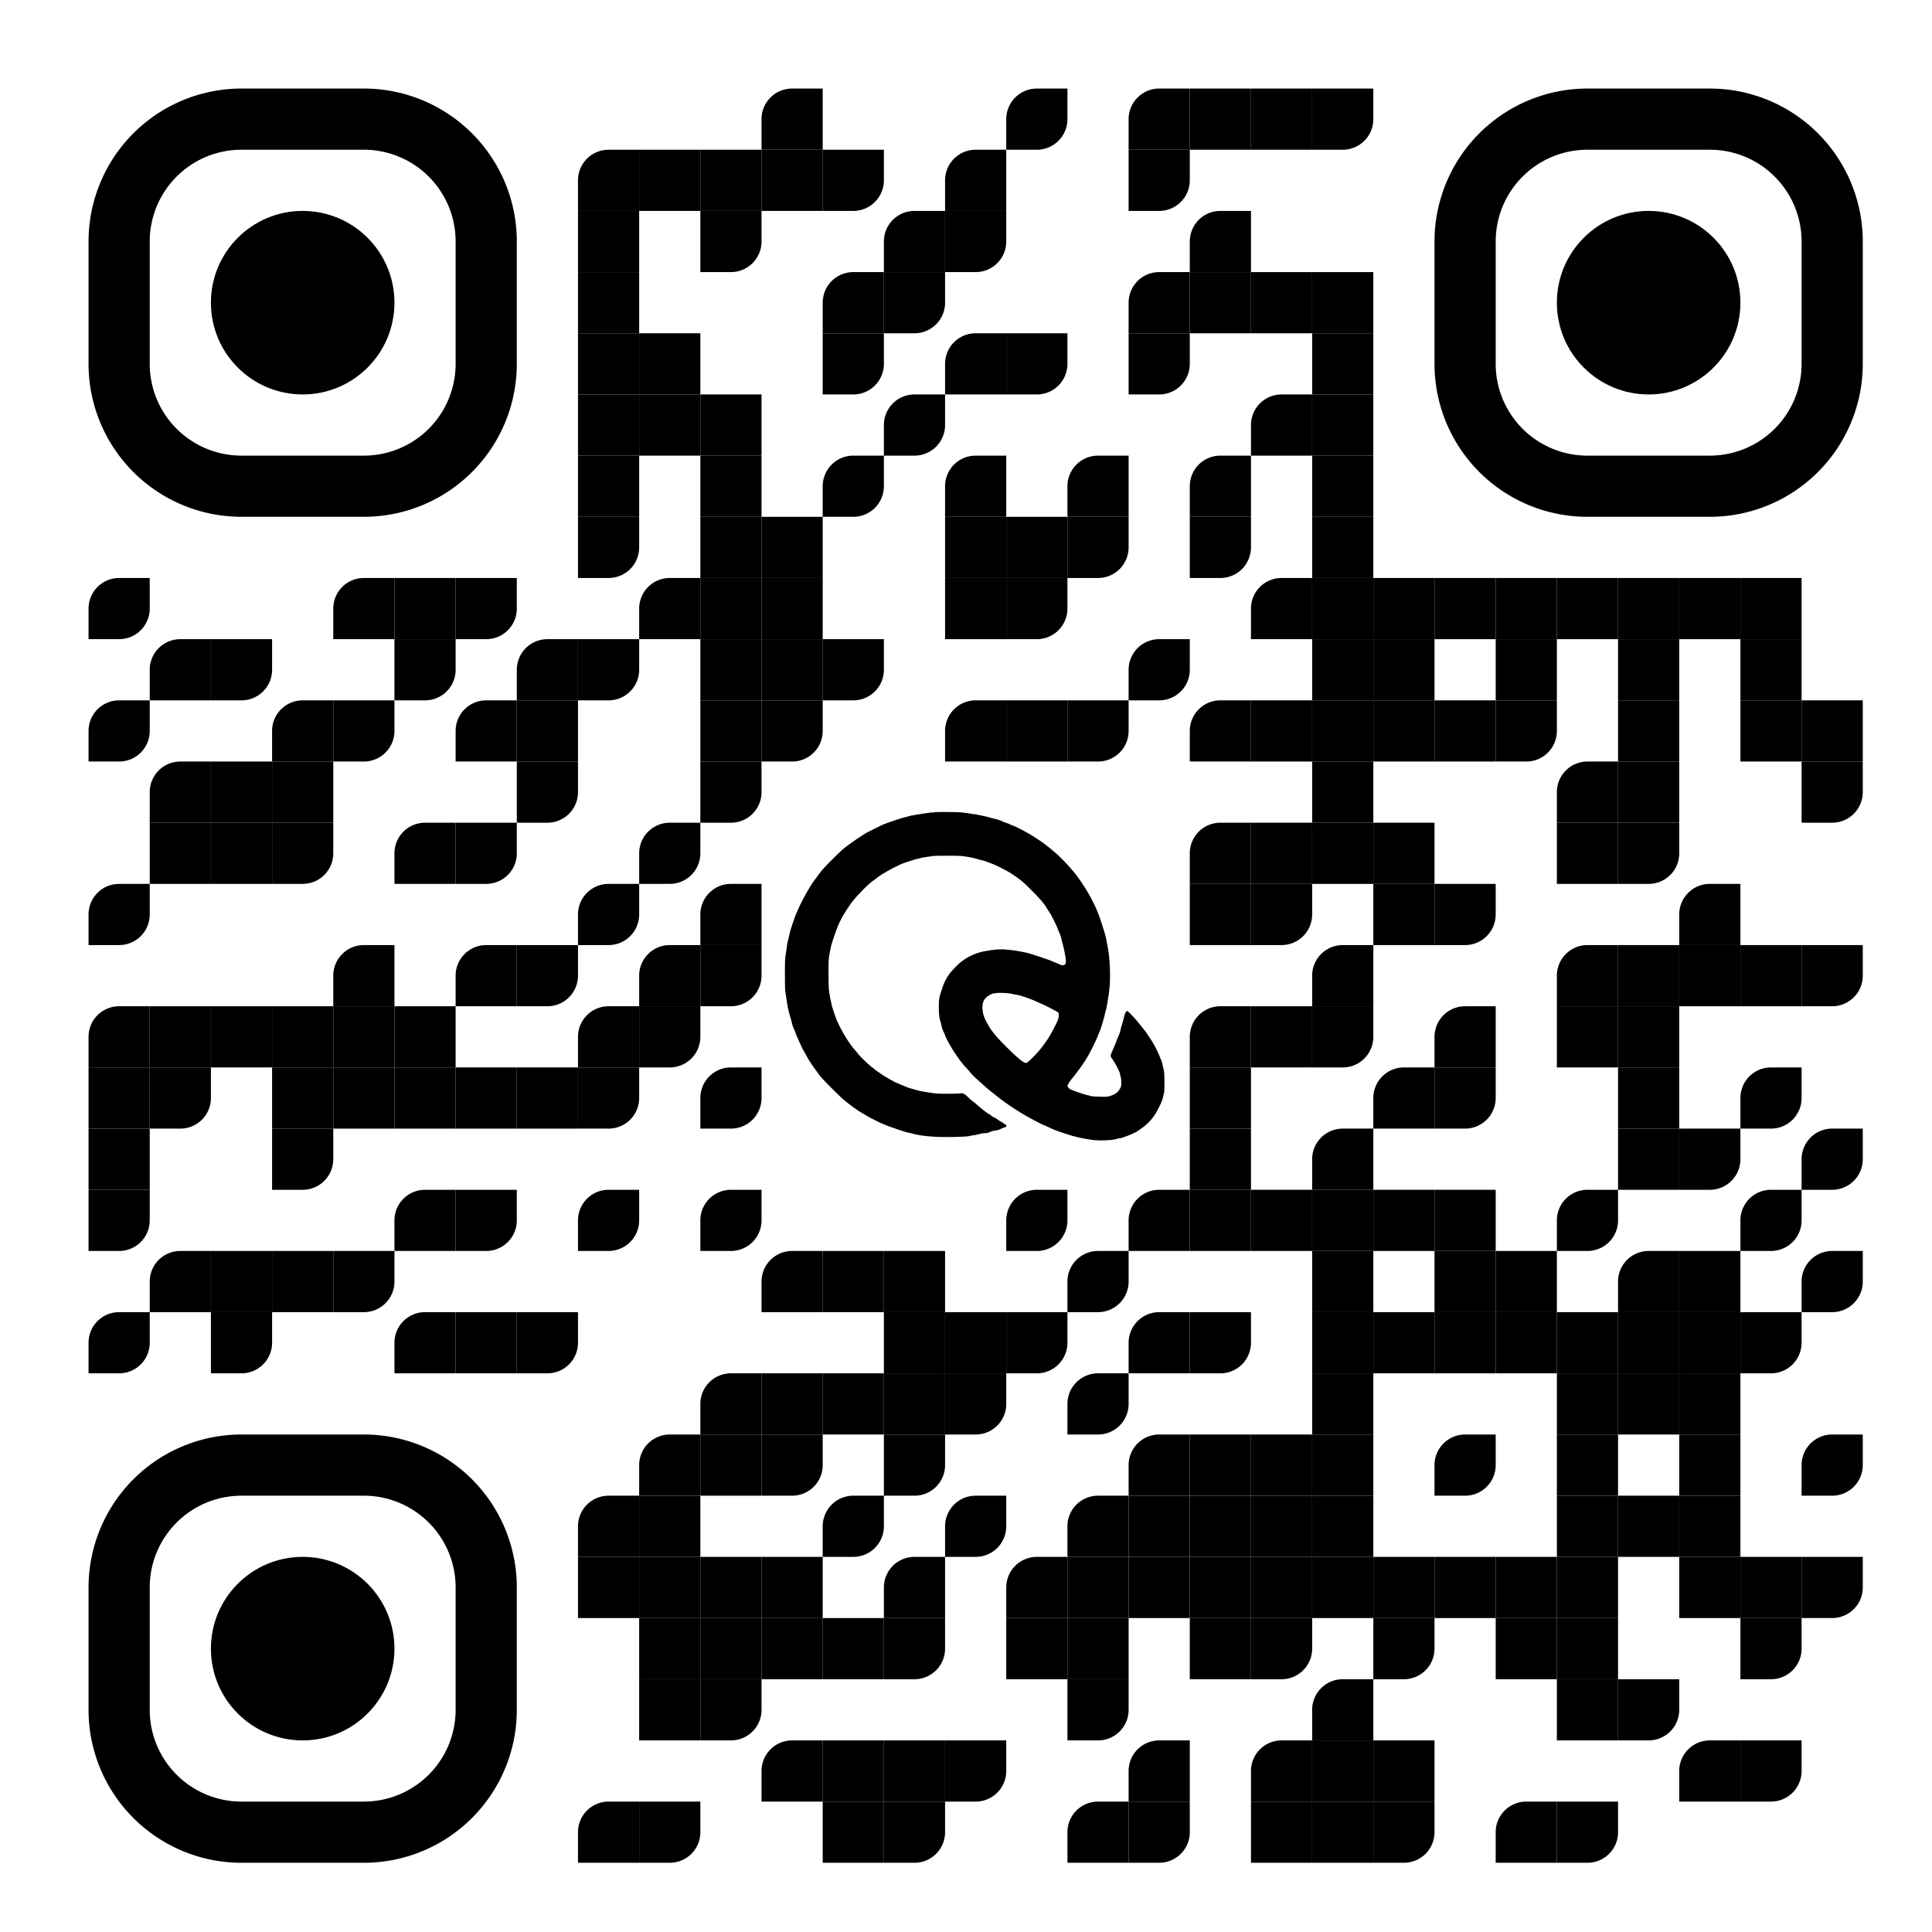 <svg id="svgQrWrapper" viewBox="0 0 300 300" xmlns="http://www.w3.org/2000/svg" xmlns:xlink="http://www.w3.org/1999/xlink" style="width: 100%; height: 100%; background-color: rgb(255, 255, 255);"><svg><g transform="translate(9, 9)scale(0.95)" fill="none"><svg width="300" height="300"><style>.background-color{ fill: #fff; }.dot-color{ fill: #000000; }.corners-square-color-0-0{ fill: #000000; }.corners-dot-color-0-0{ fill: #000000; }.corners-square-color-1-0{ fill: #000000; }.corners-dot-color-1-0{ fill: #000000; }.corners-square-color-0-1{ fill: #000000; }.corners-dot-color-0-1{ fill: #000000; }</style><defs/><g class="dot-color"><path d="M 5 85v 5a 5 5, 0, 0, 0, 5 5h 5v -5a 5 5, 0, 0, 0, -5 -5" transform="rotate(90,10,90)"/><path d="M 5 105v 5a 5 5, 0, 0, 0, 5 5h 5v -5a 5 5, 0, 0, 0, -5 -5" transform="rotate(90,10,110)"/><path d="M 5 135v 5a 5 5, 0, 0, 0, 5 5h 5v -5a 5 5, 0, 0, 0, -5 -5" transform="rotate(90,10,140)"/><path d="M 5 155v 10h 10v -5a 5 5, 0, 0, 0, -5 -5" transform="rotate(-90,10,160)"/><rect x="5" y="165" width="10" height="10" transform="rotate(0,10,170)"/><rect x="5" y="175" width="10" height="10" transform="rotate(0,10,180)"/><path d="M 5 185v 10h 10v -5a 5 5, 0, 0, 0, -5 -5" transform="rotate(90,10,190)"/><path d="M 5 205v 5a 5 5, 0, 0, 0, 5 5h 5v -5a 5 5, 0, 0, 0, -5 -5" transform="rotate(90,10,210)"/><path d="M 15 95v 10h 10v -5a 5 5, 0, 0, 0, -5 -5" transform="rotate(-90,20,100)"/><path d="M 15 115v 10h 10v -5a 5 5, 0, 0, 0, -5 -5" transform="rotate(-90,20,120)"/><rect x="15" y="125" width="10" height="10" transform="rotate(0,20,130)"/><rect x="15" y="155" width="10" height="10" transform="rotate(0,20,160)"/><path d="M 15 165v 10h 10v -5a 5 5, 0, 0, 0, -5 -5" transform="rotate(90,20,170)"/><path d="M 15 195v 10h 10v -5a 5 5, 0, 0, 0, -5 -5" transform="rotate(-90,20,200)"/><path d="M 25 95v 10h 10v -5a 5 5, 0, 0, 0, -5 -5" transform="rotate(90,30,100)"/><rect x="25" y="115" width="10" height="10" transform="rotate(0,30,120)"/><rect x="25" y="125" width="10" height="10" transform="rotate(0,30,130)"/><rect x="25" y="155" width="10" height="10" transform="rotate(0,30,160)"/><rect x="25" y="195" width="10" height="10" transform="rotate(0,30,200)"/><path d="M 25 205v 10h 10v -5a 5 5, 0, 0, 0, -5 -5" transform="rotate(90,30,210)"/><path d="M 35 105v 10h 10v -5a 5 5, 0, 0, 0, -5 -5" transform="rotate(-90,40,110)"/><rect x="35" y="115" width="10" height="10" transform="rotate(0,40,120)"/><path d="M 35 125v 10h 10v -5a 5 5, 0, 0, 0, -5 -5" transform="rotate(90,40,130)"/><rect x="35" y="155" width="10" height="10" transform="rotate(0,40,160)"/><rect x="35" y="165" width="10" height="10" transform="rotate(0,40,170)"/><path d="M 35 175v 10h 10v -5a 5 5, 0, 0, 0, -5 -5" transform="rotate(90,40,180)"/><rect x="35" y="195" width="10" height="10" transform="rotate(0,40,200)"/><path d="M 45 85v 10h 10v -5a 5 5, 0, 0, 0, -5 -5" transform="rotate(-90,50,90)"/><path d="M 45 105v 10h 10v -5a 5 5, 0, 0, 0, -5 -5" transform="rotate(90,50,110)"/><path d="M 45 145v 10h 10v -5a 5 5, 0, 0, 0, -5 -5" transform="rotate(-90,50,150)"/><rect x="45" y="155" width="10" height="10" transform="rotate(0,50,160)"/><rect x="45" y="165" width="10" height="10" transform="rotate(0,50,170)"/><path d="M 45 195v 10h 10v -5a 5 5, 0, 0, 0, -5 -5" transform="rotate(90,50,200)"/><rect x="55" y="85" width="10" height="10" transform="rotate(0,60,90)"/><path d="M 55 95v 10h 10v -5a 5 5, 0, 0, 0, -5 -5" transform="rotate(90,60,100)"/><path d="M 55 125v 10h 10v -5a 5 5, 0, 0, 0, -5 -5" transform="rotate(-90,60,130)"/><rect x="55" y="155" width="10" height="10" transform="rotate(0,60,160)"/><rect x="55" y="165" width="10" height="10" transform="rotate(0,60,170)"/><path d="M 55 185v 10h 10v -5a 5 5, 0, 0, 0, -5 -5" transform="rotate(-90,60,190)"/><path d="M 55 205v 10h 10v -5a 5 5, 0, 0, 0, -5 -5" transform="rotate(-90,60,210)"/><path d="M 65 85v 10h 10v -5a 5 5, 0, 0, 0, -5 -5" transform="rotate(90,70,90)"/><path d="M 65 105v 10h 10v -5a 5 5, 0, 0, 0, -5 -5" transform="rotate(-90,70,110)"/><path d="M 65 125v 10h 10v -5a 5 5, 0, 0, 0, -5 -5" transform="rotate(90,70,130)"/><path d="M 65 145v 10h 10v -5a 5 5, 0, 0, 0, -5 -5" transform="rotate(-90,70,150)"/><rect x="65" y="165" width="10" height="10" transform="rotate(0,70,170)"/><path d="M 65 185v 10h 10v -5a 5 5, 0, 0, 0, -5 -5" transform="rotate(90,70,190)"/><rect x="65" y="205" width="10" height="10" transform="rotate(0,70,210)"/><path d="M 75 95v 10h 10v -5a 5 5, 0, 0, 0, -5 -5" transform="rotate(-90,80,100)"/><rect x="75" y="105" width="10" height="10" transform="rotate(0,80,110)"/><path d="M 75 115v 10h 10v -5a 5 5, 0, 0, 0, -5 -5" transform="rotate(90,80,120)"/><path d="M 75 145v 10h 10v -5a 5 5, 0, 0, 0, -5 -5" transform="rotate(90,80,150)"/><rect x="75" y="165" width="10" height="10" transform="rotate(0,80,170)"/><path d="M 75 205v 10h 10v -5a 5 5, 0, 0, 0, -5 -5" transform="rotate(90,80,210)"/><path d="M 85 15v 10h 10v -5a 5 5, 0, 0, 0, -5 -5" transform="rotate(-90,90,20)"/><rect x="85" y="25" width="10" height="10" transform="rotate(0,90,30)"/><rect x="85" y="35" width="10" height="10" transform="rotate(0,90,40)"/><rect x="85" y="45" width="10" height="10" transform="rotate(0,90,50)"/><rect x="85" y="55" width="10" height="10" transform="rotate(0,90,60)"/><rect x="85" y="65" width="10" height="10" transform="rotate(0,90,70)"/><path d="M 85 75v 10h 10v -5a 5 5, 0, 0, 0, -5 -5" transform="rotate(90,90,80)"/><path d="M 85 95v 10h 10v -5a 5 5, 0, 0, 0, -5 -5" transform="rotate(90,90,100)"/><path d="M 85 135v 5a 5 5, 0, 0, 0, 5 5h 5v -5a 5 5, 0, 0, 0, -5 -5" transform="rotate(90,90,140)"/><path d="M 85 155v 10h 10v -5a 5 5, 0, 0, 0, -5 -5" transform="rotate(-90,90,160)"/><path d="M 85 165v 10h 10v -5a 5 5, 0, 0, 0, -5 -5" transform="rotate(90,90,170)"/><path d="M 85 185v 5a 5 5, 0, 0, 0, 5 5h 5v -5a 5 5, 0, 0, 0, -5 -5" transform="rotate(90,90,190)"/><path d="M 85 235v 10h 10v -5a 5 5, 0, 0, 0, -5 -5" transform="rotate(-90,90,240)"/><rect x="85" y="245" width="10" height="10" transform="rotate(0,90,250)"/><path d="M 85 285v 10h 10v -5a 5 5, 0, 0, 0, -5 -5" transform="rotate(-90,90,290)"/><rect x="95" y="15" width="10" height="10" transform="rotate(0,100,20)"/><rect x="95" y="45" width="10" height="10" transform="rotate(0,100,50)"/><rect x="95" y="55" width="10" height="10" transform="rotate(0,100,60)"/><path d="M 95 85v 10h 10v -5a 5 5, 0, 0, 0, -5 -5" transform="rotate(-90,100,90)"/><path d="M 95 125v 5a 5 5, 0, 0, 0, 5 5h 5v -5a 5 5, 0, 0, 0, -5 -5" transform="rotate(90,100,130)"/><path d="M 95 145v 10h 10v -5a 5 5, 0, 0, 0, -5 -5" transform="rotate(-90,100,150)"/><path d="M 95 155v 10h 10v -5a 5 5, 0, 0, 0, -5 -5" transform="rotate(90,100,160)"/><path d="M 95 225v 10h 10v -5a 5 5, 0, 0, 0, -5 -5" transform="rotate(-90,100,230)"/><rect x="95" y="235" width="10" height="10" transform="rotate(0,100,240)"/><rect x="95" y="245" width="10" height="10" transform="rotate(0,100,250)"/><rect x="95" y="255" width="10" height="10" transform="rotate(0,100,260)"/><rect x="95" y="265" width="10" height="10" transform="rotate(0,100,270)"/><path d="M 95 285v 10h 10v -5a 5 5, 0, 0, 0, -5 -5" transform="rotate(90,100,290)"/><rect x="105" y="15" width="10" height="10" transform="rotate(0,110,20)"/><path d="M 105 25v 10h 10v -5a 5 5, 0, 0, 0, -5 -5" transform="rotate(90,110,30)"/><rect x="105" y="55" width="10" height="10" transform="rotate(0,110,60)"/><rect x="105" y="65" width="10" height="10" transform="rotate(0,110,70)"/><rect x="105" y="75" width="10" height="10" transform="rotate(0,110,80)"/><rect x="105" y="85" width="10" height="10" transform="rotate(0,110,90)"/><rect x="105" y="95" width="10" height="10" transform="rotate(0,110,100)"/><rect x="105" y="105" width="10" height="10" transform="rotate(0,110,110)"/><path d="M 105 115v 10h 10v -5a 5 5, 0, 0, 0, -5 -5" transform="rotate(90,110,120)"/><path d="M 105 135v 10h 10v -5a 5 5, 0, 0, 0, -5 -5" transform="rotate(-90,110,140)"/><path d="M 105 145v 10h 10v -5a 5 5, 0, 0, 0, -5 -5" transform="rotate(90,110,150)"/><path d="M 105 165v 5a 5 5, 0, 0, 0, 5 5h 5v -5a 5 5, 0, 0, 0, -5 -5" transform="rotate(90,110,170)"/><path d="M 105 185v 5a 5 5, 0, 0, 0, 5 5h 5v -5a 5 5, 0, 0, 0, -5 -5" transform="rotate(90,110,190)"/><path d="M 105 215v 10h 10v -5a 5 5, 0, 0, 0, -5 -5" transform="rotate(-90,110,220)"/><rect x="105" y="225" width="10" height="10" transform="rotate(0,110,230)"/><rect x="105" y="245" width="10" height="10" transform="rotate(0,110,250)"/><rect x="105" y="255" width="10" height="10" transform="rotate(0,110,260)"/><path d="M 105 265v 10h 10v -5a 5 5, 0, 0, 0, -5 -5" transform="rotate(90,110,270)"/><path d="M 115 5v 10h 10v -5a 5 5, 0, 0, 0, -5 -5" transform="rotate(-90,120,10)"/><rect x="115" y="15" width="10" height="10" transform="rotate(0,120,20)"/><rect x="115" y="75" width="10" height="10" transform="rotate(0,120,80)"/><rect x="115" y="85" width="10" height="10" transform="rotate(0,120,90)"/><rect x="115" y="95" width="10" height="10" transform="rotate(0,120,100)"/><path d="M 115 105v 10h 10v -5a 5 5, 0, 0, 0, -5 -5" transform="rotate(90,120,110)"/><path d="M 115 195v 10h 10v -5a 5 5, 0, 0, 0, -5 -5" transform="rotate(-90,120,200)"/><rect x="115" y="215" width="10" height="10" transform="rotate(0,120,220)"/><path d="M 115 225v 10h 10v -5a 5 5, 0, 0, 0, -5 -5" transform="rotate(90,120,230)"/><rect x="115" y="245" width="10" height="10" transform="rotate(0,120,250)"/><rect x="115" y="255" width="10" height="10" transform="rotate(0,120,260)"/><path d="M 115 275v 10h 10v -5a 5 5, 0, 0, 0, -5 -5" transform="rotate(-90,120,280)"/><path d="M 125 15v 10h 10v -5a 5 5, 0, 0, 0, -5 -5" transform="rotate(90,130,20)"/><path d="M 125 35v 10h 10v -5a 5 5, 0, 0, 0, -5 -5" transform="rotate(-90,130,40)"/><path d="M 125 45v 10h 10v -5a 5 5, 0, 0, 0, -5 -5" transform="rotate(90,130,50)"/><path d="M 125 65v 5a 5 5, 0, 0, 0, 5 5h 5v -5a 5 5, 0, 0, 0, -5 -5" transform="rotate(90,130,70)"/><path d="M 125 95v 10h 10v -5a 5 5, 0, 0, 0, -5 -5" transform="rotate(90,130,100)"/><rect x="125" y="195" width="10" height="10" transform="rotate(0,130,200)"/><rect x="125" y="215" width="10" height="10" transform="rotate(0,130,220)"/><path d="M 125 235v 5a 5 5, 0, 0, 0, 5 5h 5v -5a 5 5, 0, 0, 0, -5 -5" transform="rotate(90,130,240)"/><rect x="125" y="255" width="10" height="10" transform="rotate(0,130,260)"/><rect x="125" y="275" width="10" height="10" transform="rotate(0,130,280)"/><rect x="125" y="285" width="10" height="10" transform="rotate(0,130,290)"/><path d="M 135 25v 10h 10v -5a 5 5, 0, 0, 0, -5 -5" transform="rotate(-90,140,30)"/><path d="M 135 35v 10h 10v -5a 5 5, 0, 0, 0, -5 -5" transform="rotate(90,140,40)"/><path d="M 135 55v 5a 5 5, 0, 0, 0, 5 5h 5v -5a 5 5, 0, 0, 0, -5 -5" transform="rotate(90,140,60)"/><rect x="135" y="195" width="10" height="10" transform="rotate(0,140,200)"/><rect x="135" y="205" width="10" height="10" transform="rotate(0,140,210)"/><rect x="135" y="215" width="10" height="10" transform="rotate(0,140,220)"/><path d="M 135 225v 10h 10v -5a 5 5, 0, 0, 0, -5 -5" transform="rotate(90,140,230)"/><path d="M 135 245v 10h 10v -5a 5 5, 0, 0, 0, -5 -5" transform="rotate(-90,140,250)"/><path d="M 135 255v 10h 10v -5a 5 5, 0, 0, 0, -5 -5" transform="rotate(90,140,260)"/><rect x="135" y="275" width="10" height="10" transform="rotate(0,140,280)"/><path d="M 135 285v 10h 10v -5a 5 5, 0, 0, 0, -5 -5" transform="rotate(90,140,290)"/><path d="M 145 15v 10h 10v -5a 5 5, 0, 0, 0, -5 -5" transform="rotate(-90,150,20)"/><path d="M 145 25v 10h 10v -5a 5 5, 0, 0, 0, -5 -5" transform="rotate(90,150,30)"/><path d="M 145 45v 10h 10v -5a 5 5, 0, 0, 0, -5 -5" transform="rotate(-90,150,50)"/><path d="M 145 65v 10h 10v -5a 5 5, 0, 0, 0, -5 -5" transform="rotate(-90,150,70)"/><rect x="145" y="75" width="10" height="10" transform="rotate(0,150,80)"/><rect x="145" y="85" width="10" height="10" transform="rotate(0,150,90)"/><path d="M 145 105v 10h 10v -5a 5 5, 0, 0, 0, -5 -5" transform="rotate(-90,150,110)"/><rect x="145" y="205" width="10" height="10" transform="rotate(0,150,210)"/><path d="M 145 215v 10h 10v -5a 5 5, 0, 0, 0, -5 -5" transform="rotate(90,150,220)"/><path d="M 145 235v 5a 5 5, 0, 0, 0, 5 5h 5v -5a 5 5, 0, 0, 0, -5 -5" transform="rotate(90,150,240)"/><path d="M 145 275v 10h 10v -5a 5 5, 0, 0, 0, -5 -5" transform="rotate(90,150,280)"/><path d="M 155 5v 5a 5 5, 0, 0, 0, 5 5h 5v -5a 5 5, 0, 0, 0, -5 -5" transform="rotate(90,160,10)"/><path d="M 155 45v 10h 10v -5a 5 5, 0, 0, 0, -5 -5" transform="rotate(90,160,50)"/><rect x="155" y="75" width="10" height="10" transform="rotate(0,160,80)"/><path d="M 155 85v 10h 10v -5a 5 5, 0, 0, 0, -5 -5" transform="rotate(90,160,90)"/><rect x="155" y="105" width="10" height="10" transform="rotate(0,160,110)"/><path d="M 155 185v 5a 5 5, 0, 0, 0, 5 5h 5v -5a 5 5, 0, 0, 0, -5 -5" transform="rotate(90,160,190)"/><path d="M 155 205v 10h 10v -5a 5 5, 0, 0, 0, -5 -5" transform="rotate(90,160,210)"/><path d="M 155 245v 10h 10v -5a 5 5, 0, 0, 0, -5 -5" transform="rotate(-90,160,250)"/><rect x="155" y="255" width="10" height="10" transform="rotate(0,160,260)"/><path d="M 165 65v 10h 10v -5a 5 5, 0, 0, 0, -5 -5" transform="rotate(-90,170,70)"/><path d="M 165 75v 10h 10v -5a 5 5, 0, 0, 0, -5 -5" transform="rotate(90,170,80)"/><path d="M 165 105v 10h 10v -5a 5 5, 0, 0, 0, -5 -5" transform="rotate(90,170,110)"/><path d="M 165 195v 5a 5 5, 0, 0, 0, 5 5h 5v -5a 5 5, 0, 0, 0, -5 -5" transform="rotate(90,170,200)"/><path d="M 165 215v 5a 5 5, 0, 0, 0, 5 5h 5v -5a 5 5, 0, 0, 0, -5 -5" transform="rotate(90,170,220)"/><path d="M 165 235v 10h 10v -5a 5 5, 0, 0, 0, -5 -5" transform="rotate(-90,170,240)"/><rect x="165" y="245" width="10" height="10" transform="rotate(0,170,250)"/><rect x="165" y="255" width="10" height="10" transform="rotate(0,170,260)"/><path d="M 165 265v 10h 10v -5a 5 5, 0, 0, 0, -5 -5" transform="rotate(90,170,270)"/><path d="M 165 285v 10h 10v -5a 5 5, 0, 0, 0, -5 -5" transform="rotate(-90,170,290)"/><path d="M 175 5v 10h 10v -5a 5 5, 0, 0, 0, -5 -5" transform="rotate(-90,180,10)"/><path d="M 175 15v 10h 10v -5a 5 5, 0, 0, 0, -5 -5" transform="rotate(90,180,20)"/><path d="M 175 35v 10h 10v -5a 5 5, 0, 0, 0, -5 -5" transform="rotate(-90,180,40)"/><path d="M 175 45v 10h 10v -5a 5 5, 0, 0, 0, -5 -5" transform="rotate(90,180,50)"/><path d="M 175 95v 5a 5 5, 0, 0, 0, 5 5h 5v -5a 5 5, 0, 0, 0, -5 -5" transform="rotate(90,180,100)"/><path d="M 175 185v 10h 10v -5a 5 5, 0, 0, 0, -5 -5" transform="rotate(-90,180,190)"/><path d="M 175 205v 10h 10v -5a 5 5, 0, 0, 0, -5 -5" transform="rotate(-90,180,210)"/><path d="M 175 225v 10h 10v -5a 5 5, 0, 0, 0, -5 -5" transform="rotate(-90,180,230)"/><rect x="175" y="235" width="10" height="10" transform="rotate(0,180,240)"/><rect x="175" y="245" width="10" height="10" transform="rotate(0,180,250)"/><path d="M 175 275v 10h 10v -5a 5 5, 0, 0, 0, -5 -5" transform="rotate(-90,180,280)"/><path d="M 175 285v 10h 10v -5a 5 5, 0, 0, 0, -5 -5" transform="rotate(90,180,290)"/><rect x="185" y="5" width="10" height="10" transform="rotate(0,190,10)"/><path d="M 185 25v 10h 10v -5a 5 5, 0, 0, 0, -5 -5" transform="rotate(-90,190,30)"/><rect x="185" y="35" width="10" height="10" transform="rotate(0,190,40)"/><path d="M 185 65v 10h 10v -5a 5 5, 0, 0, 0, -5 -5" transform="rotate(-90,190,70)"/><path d="M 185 75v 10h 10v -5a 5 5, 0, 0, 0, -5 -5" transform="rotate(90,190,80)"/><path d="M 185 105v 10h 10v -5a 5 5, 0, 0, 0, -5 -5" transform="rotate(-90,190,110)"/><path d="M 185 125v 10h 10v -5a 5 5, 0, 0, 0, -5 -5" transform="rotate(-90,190,130)"/><rect x="185" y="135" width="10" height="10" transform="rotate(0,190,140)"/><path d="M 185 155v 10h 10v -5a 5 5, 0, 0, 0, -5 -5" transform="rotate(-90,190,160)"/><rect x="185" y="165" width="10" height="10" transform="rotate(0,190,170)"/><rect x="185" y="175" width="10" height="10" transform="rotate(0,190,180)"/><rect x="185" y="185" width="10" height="10" transform="rotate(0,190,190)"/><path d="M 185 205v 10h 10v -5a 5 5, 0, 0, 0, -5 -5" transform="rotate(90,190,210)"/><rect x="185" y="225" width="10" height="10" transform="rotate(0,190,230)"/><rect x="185" y="235" width="10" height="10" transform="rotate(0,190,240)"/><rect x="185" y="245" width="10" height="10" transform="rotate(0,190,250)"/><rect x="185" y="255" width="10" height="10" transform="rotate(0,190,260)"/><rect x="195" y="5" width="10" height="10" transform="rotate(0,200,10)"/><rect x="195" y="35" width="10" height="10" transform="rotate(0,200,40)"/><path d="M 195 55v 10h 10v -5a 5 5, 0, 0, 0, -5 -5" transform="rotate(-90,200,60)"/><path d="M 195 85v 10h 10v -5a 5 5, 0, 0, 0, -5 -5" transform="rotate(-90,200,90)"/><rect x="195" y="105" width="10" height="10" transform="rotate(0,200,110)"/><rect x="195" y="125" width="10" height="10" transform="rotate(0,200,130)"/><path d="M 195 135v 10h 10v -5a 5 5, 0, 0, 0, -5 -5" transform="rotate(90,200,140)"/><rect x="195" y="155" width="10" height="10" transform="rotate(0,200,160)"/><rect x="195" y="185" width="10" height="10" transform="rotate(0,200,190)"/><rect x="195" y="225" width="10" height="10" transform="rotate(0,200,230)"/><rect x="195" y="235" width="10" height="10" transform="rotate(0,200,240)"/><rect x="195" y="245" width="10" height="10" transform="rotate(0,200,250)"/><path d="M 195 255v 10h 10v -5a 5 5, 0, 0, 0, -5 -5" transform="rotate(90,200,260)"/><path d="M 195 275v 10h 10v -5a 5 5, 0, 0, 0, -5 -5" transform="rotate(-90,200,280)"/><rect x="195" y="285" width="10" height="10" transform="rotate(0,200,290)"/><path d="M 205 5v 10h 10v -5a 5 5, 0, 0, 0, -5 -5" transform="rotate(90,210,10)"/><rect x="205" y="35" width="10" height="10" transform="rotate(0,210,40)"/><rect x="205" y="45" width="10" height="10" transform="rotate(0,210,50)"/><rect x="205" y="55" width="10" height="10" transform="rotate(0,210,60)"/><rect x="205" y="65" width="10" height="10" transform="rotate(0,210,70)"/><rect x="205" y="75" width="10" height="10" transform="rotate(0,210,80)"/><rect x="205" y="85" width="10" height="10" transform="rotate(0,210,90)"/><rect x="205" y="95" width="10" height="10" transform="rotate(0,210,100)"/><rect x="205" y="105" width="10" height="10" transform="rotate(0,210,110)"/><rect x="205" y="115" width="10" height="10" transform="rotate(0,210,120)"/><rect x="205" y="125" width="10" height="10" transform="rotate(0,210,130)"/><path d="M 205 145v 10h 10v -5a 5 5, 0, 0, 0, -5 -5" transform="rotate(-90,210,150)"/><path d="M 205 155v 10h 10v -5a 5 5, 0, 0, 0, -5 -5" transform="rotate(90,210,160)"/><path d="M 205 175v 10h 10v -5a 5 5, 0, 0, 0, -5 -5" transform="rotate(-90,210,180)"/><rect x="205" y="185" width="10" height="10" transform="rotate(0,210,190)"/><rect x="205" y="195" width="10" height="10" transform="rotate(0,210,200)"/><rect x="205" y="205" width="10" height="10" transform="rotate(0,210,210)"/><rect x="205" y="215" width="10" height="10" transform="rotate(0,210,220)"/><rect x="205" y="225" width="10" height="10" transform="rotate(0,210,230)"/><rect x="205" y="235" width="10" height="10" transform="rotate(0,210,240)"/><rect x="205" y="245" width="10" height="10" transform="rotate(0,210,250)"/><path d="M 205 265v 10h 10v -5a 5 5, 0, 0, 0, -5 -5" transform="rotate(-90,210,270)"/><rect x="205" y="275" width="10" height="10" transform="rotate(0,210,280)"/><rect x="205" y="285" width="10" height="10" transform="rotate(0,210,290)"/><rect x="215" y="85" width="10" height="10" transform="rotate(0,220,90)"/><rect x="215" y="95" width="10" height="10" transform="rotate(0,220,100)"/><rect x="215" y="105" width="10" height="10" transform="rotate(0,220,110)"/><rect x="215" y="125" width="10" height="10" transform="rotate(0,220,130)"/><rect x="215" y="135" width="10" height="10" transform="rotate(0,220,140)"/><path d="M 215 165v 10h 10v -5a 5 5, 0, 0, 0, -5 -5" transform="rotate(-90,220,170)"/><rect x="215" y="185" width="10" height="10" transform="rotate(0,220,190)"/><rect x="215" y="205" width="10" height="10" transform="rotate(0,220,210)"/><rect x="215" y="245" width="10" height="10" transform="rotate(0,220,250)"/><path d="M 215 255v 10h 10v -5a 5 5, 0, 0, 0, -5 -5" transform="rotate(90,220,260)"/><rect x="215" y="275" width="10" height="10" transform="rotate(0,220,280)"/><path d="M 215 285v 10h 10v -5a 5 5, 0, 0, 0, -5 -5" transform="rotate(90,220,290)"/><rect x="225" y="85" width="10" height="10" transform="rotate(0,230,90)"/><rect x="225" y="105" width="10" height="10" transform="rotate(0,230,110)"/><path d="M 225 135v 10h 10v -5a 5 5, 0, 0, 0, -5 -5" transform="rotate(90,230,140)"/><path d="M 225 155v 10h 10v -5a 5 5, 0, 0, 0, -5 -5" transform="rotate(-90,230,160)"/><path d="M 225 165v 10h 10v -5a 5 5, 0, 0, 0, -5 -5" transform="rotate(90,230,170)"/><rect x="225" y="185" width="10" height="10" transform="rotate(0,230,190)"/><rect x="225" y="195" width="10" height="10" transform="rotate(0,230,200)"/><rect x="225" y="205" width="10" height="10" transform="rotate(0,230,210)"/><path d="M 225 225v 5a 5 5, 0, 0, 0, 5 5h 5v -5a 5 5, 0, 0, 0, -5 -5" transform="rotate(90,230,230)"/><rect x="225" y="245" width="10" height="10" transform="rotate(0,230,250)"/><rect x="235" y="85" width="10" height="10" transform="rotate(0,240,90)"/><rect x="235" y="95" width="10" height="10" transform="rotate(0,240,100)"/><path d="M 235 105v 10h 10v -5a 5 5, 0, 0, 0, -5 -5" transform="rotate(90,240,110)"/><rect x="235" y="195" width="10" height="10" transform="rotate(0,240,200)"/><rect x="235" y="205" width="10" height="10" transform="rotate(0,240,210)"/><rect x="235" y="245" width="10" height="10" transform="rotate(0,240,250)"/><rect x="235" y="255" width="10" height="10" transform="rotate(0,240,260)"/><path d="M 235 285v 10h 10v -5a 5 5, 0, 0, 0, -5 -5" transform="rotate(-90,240,290)"/><rect x="245" y="85" width="10" height="10" transform="rotate(0,250,90)"/><path d="M 245 115v 10h 10v -5a 5 5, 0, 0, 0, -5 -5" transform="rotate(-90,250,120)"/><rect x="245" y="125" width="10" height="10" transform="rotate(0,250,130)"/><path d="M 245 145v 10h 10v -5a 5 5, 0, 0, 0, -5 -5" transform="rotate(-90,250,150)"/><rect x="245" y="155" width="10" height="10" transform="rotate(0,250,160)"/><path d="M 245 185v 5a 5 5, 0, 0, 0, 5 5h 5v -5a 5 5, 0, 0, 0, -5 -5" transform="rotate(90,250,190)"/><rect x="245" y="205" width="10" height="10" transform="rotate(0,250,210)"/><rect x="245" y="215" width="10" height="10" transform="rotate(0,250,220)"/><rect x="245" y="225" width="10" height="10" transform="rotate(0,250,230)"/><rect x="245" y="235" width="10" height="10" transform="rotate(0,250,240)"/><rect x="245" y="245" width="10" height="10" transform="rotate(0,250,250)"/><rect x="245" y="255" width="10" height="10" transform="rotate(0,250,260)"/><rect x="245" y="265" width="10" height="10" transform="rotate(0,250,270)"/><path d="M 245 285v 10h 10v -5a 5 5, 0, 0, 0, -5 -5" transform="rotate(90,250,290)"/><rect x="255" y="85" width="10" height="10" transform="rotate(0,260,90)"/><rect x="255" y="95" width="10" height="10" transform="rotate(0,260,100)"/><rect x="255" y="105" width="10" height="10" transform="rotate(0,260,110)"/><rect x="255" y="115" width="10" height="10" transform="rotate(0,260,120)"/><path d="M 255 125v 10h 10v -5a 5 5, 0, 0, 0, -5 -5" transform="rotate(90,260,130)"/><rect x="255" y="145" width="10" height="10" transform="rotate(0,260,150)"/><rect x="255" y="155" width="10" height="10" transform="rotate(0,260,160)"/><rect x="255" y="165" width="10" height="10" transform="rotate(0,260,170)"/><rect x="255" y="175" width="10" height="10" transform="rotate(0,260,180)"/><path d="M 255 195v 10h 10v -5a 5 5, 0, 0, 0, -5 -5" transform="rotate(-90,260,200)"/><rect x="255" y="205" width="10" height="10" transform="rotate(0,260,210)"/><rect x="255" y="215" width="10" height="10" transform="rotate(0,260,220)"/><rect x="255" y="235" width="10" height="10" transform="rotate(0,260,240)"/><path d="M 255 265v 10h 10v -5a 5 5, 0, 0, 0, -5 -5" transform="rotate(90,260,270)"/><rect x="265" y="85" width="10" height="10" transform="rotate(0,270,90)"/><path d="M 265 135v 10h 10v -5a 5 5, 0, 0, 0, -5 -5" transform="rotate(-90,270,140)"/><rect x="265" y="145" width="10" height="10" transform="rotate(0,270,150)"/><path d="M 265 175v 10h 10v -5a 5 5, 0, 0, 0, -5 -5" transform="rotate(90,270,180)"/><rect x="265" y="195" width="10" height="10" transform="rotate(0,270,200)"/><rect x="265" y="205" width="10" height="10" transform="rotate(0,270,210)"/><rect x="265" y="215" width="10" height="10" transform="rotate(0,270,220)"/><rect x="265" y="225" width="10" height="10" transform="rotate(0,270,230)"/><rect x="265" y="235" width="10" height="10" transform="rotate(0,270,240)"/><rect x="265" y="245" width="10" height="10" transform="rotate(0,270,250)"/><path d="M 265 275v 10h 10v -5a 5 5, 0, 0, 0, -5 -5" transform="rotate(-90,270,280)"/><rect x="275" y="85" width="10" height="10" transform="rotate(0,280,90)"/><rect x="275" y="95" width="10" height="10" transform="rotate(0,280,100)"/><rect x="275" y="105" width="10" height="10" transform="rotate(0,280,110)"/><rect x="275" y="145" width="10" height="10" transform="rotate(0,280,150)"/><path d="M 275 165v 5a 5 5, 0, 0, 0, 5 5h 5v -5a 5 5, 0, 0, 0, -5 -5" transform="rotate(90,280,170)"/><path d="M 275 185v 5a 5 5, 0, 0, 0, 5 5h 5v -5a 5 5, 0, 0, 0, -5 -5" transform="rotate(90,280,190)"/><path d="M 275 205v 10h 10v -5a 5 5, 0, 0, 0, -5 -5" transform="rotate(90,280,210)"/><rect x="275" y="245" width="10" height="10" transform="rotate(0,280,250)"/><path d="M 275 255v 10h 10v -5a 5 5, 0, 0, 0, -5 -5" transform="rotate(90,280,260)"/><path d="M 275 275v 10h 10v -5a 5 5, 0, 0, 0, -5 -5" transform="rotate(90,280,280)"/><rect x="285" y="105" width="10" height="10" transform="rotate(0,290,110)"/><path d="M 285 115v 10h 10v -5a 5 5, 0, 0, 0, -5 -5" transform="rotate(90,290,120)"/><path d="M 285 145v 10h 10v -5a 5 5, 0, 0, 0, -5 -5" transform="rotate(90,290,150)"/><path d="M 285 175v 5a 5 5, 0, 0, 0, 5 5h 5v -5a 5 5, 0, 0, 0, -5 -5" transform="rotate(90,290,180)"/><path d="M 285 195v 5a 5 5, 0, 0, 0, 5 5h 5v -5a 5 5, 0, 0, 0, -5 -5" transform="rotate(90,290,200)"/><path d="M 285 225v 5a 5 5, 0, 0, 0, 5 5h 5v -5a 5 5, 0, 0, 0, -5 -5" transform="rotate(90,290,230)"/><path d="M 285 245v 10h 10v -5a 5 5, 0, 0, 0, -5 -5" transform="rotate(90,290,250)"/></g><g class="corners-square-color-0-0"><path clip-rule="evenodd" d="M 5 30v 20a 25 25, 0, 0, 0, 25 25h 20a 25 25, 0, 0, 0, 25 -25v -20a 25 25, 0, 0, 0, -25 -25h -20a 25 25, 0, 0, 0, -25 25M 30 15h 20a 15 15, 0, 0, 1, 15 15v 20a 15 15, 0, 0, 1, -15 15h -20a 15 15, 0, 0, 1, -15 -15v -20a 15 15, 0, 0, 1, 15 -15" transform="rotate(0,40,40)"/></g><g class="corners-dot-color-0-0"><circle cx="40" cy="40" r="15" transform="rotate(0,40,40)"/></g><g class="corners-square-color-1-0"><path clip-rule="evenodd" d="M 225 30v 20a 25 25, 0, 0, 0, 25 25h 20a 25 25, 0, 0, 0, 25 -25v -20a 25 25, 0, 0, 0, -25 -25h -20a 25 25, 0, 0, 0, -25 25M 250 15h 20a 15 15, 0, 0, 1, 15 15v 20a 15 15, 0, 0, 1, -15 15h -20a 15 15, 0, 0, 1, -15 -15v -20a 15 15, 0, 0, 1, 15 -15" transform="rotate(90,260,40)"/></g><g class="corners-dot-color-1-0"><circle cx="260" cy="40" r="15" transform="rotate(90,260,40)"/></g><g class="corners-square-color-0-1"><path clip-rule="evenodd" d="M 5 250v 20a 25 25, 0, 0, 0, 25 25h 20a 25 25, 0, 0, 0, 25 -25v -20a 25 25, 0, 0, 0, -25 -25h -20a 25 25, 0, 0, 0, -25 25M 30 235h 20a 15 15, 0, 0, 1, 15 15v 20a 15 15, 0, 0, 1, -15 15h -20a 15 15, 0, 0, 1, -15 -15v -20a 15 15, 0, 0, 1, 15 -15" transform="rotate(-90,40,260)"/></g><g class="corners-dot-color-0-1"><circle cx="40" cy="260" r="15" transform="rotate(-90,40,260)"/></g><svg version="1.0" xmlns="http://www.w3.org/2000/svg" width="66px" height="56px" viewBox="0 0 1062 915" preserveAspectRatio="xMidYMid meet" x="117" y="122"><g transform="translate(0,915) scale(0.1,-0.1)" fill="#000000" stroke="none"><path d="M4210 8939 c-14 -5 -32 -8 -42 -6 -18 5 -203 -19 -403 -53 -182 -30
-216 -37 -264 -54 -24 -9 -53 -16 -65 -16 -31 0 -528 -166 -606 -202 -97 -46
-346 -170 -423 -211 -74 -40 -306 -193 -404 -266 -34 -25 -88 -64 -119 -86
-89 -62 -191 -154 -383 -345 -213 -213 -314 -324 -377 -416 -26 -38 -59 -83
-73 -99 -118 -136 -353 -544 -476 -825 -20 -47 -47 -107 -61 -135 -31 -66
-155 -438 -165 -495 -7 -43 -26 -120 -54 -225 -15 -53 -27 -127 -30 -185 -1
-19 -13 -96 -26 -170 -21 -126 -23 -163 -23 -540 -1 -278 3 -422 11 -460 6
-30 16 -91 22 -135 29 -230 58 -376 106 -530 19 -60 39 -132 44 -160 12 -59
47 -163 61 -180 6 -7 24 -51 40 -99 15 -47 35 -98 44 -113 8 -16 31 -66 51
-113 56 -131 90 -200 155 -310 33 -56 60 -104 60 -107 0 -9 88 -153 121 -198
16 -22 50 -69 74 -105 75 -109 157 -216 215 -280 93 -104 494 -502 551 -548
30 -23 77 -62 106 -85 115 -93 268 -203 348 -250 39 -22 104 -61 145 -87 41
-26 98 -58 125 -72 28 -14 109 -54 180 -90 72 -36 148 -71 170 -78 22 -7 58
-22 80 -33 51 -26 563 -197 589 -197 11 0 42 -6 70 -14 177 -50 330 -73 591
-91 314 -21 903 -8 989 21 21 8 52 14 68 14 32 0 141 22 224 46 28 8 78 14
111 13 48 -1 73 5 126 30 46 22 92 35 146 41 61 7 96 18 147 45 37 19 76 35
86 35 48 0 76 44 46 70 -26 21 -151 100 -159 100 -4 0 -28 16 -53 35 -51 39
-115 75 -131 75 -6 0 -24 14 -41 31 -16 17 -44 38 -63 46 -36 15 -76 43 -146
100 -22 18 -64 52 -93 75 -29 24 -84 71 -122 106 -38 34 -74 62 -80 62 -6 0
-54 42 -106 94 -113 113 -156 133 -243 116 -66 -12 -560 -12 -656 0 -38 5
-113 16 -165 25 -52 9 -126 20 -165 26 -38 5 -110 23 -160 38 -49 15 -121 36
-160 45 -38 9 -97 29 -130 45 -33 16 -82 36 -110 46 -27 9 -65 25 -83 36 -18
10 -39 19 -45 19 -22 0 -267 136 -376 209 -135 90 -197 133 -206 145 -5 6 -26
23 -45 36 -92 62 -340 296 -400 375 -20 28 -53 66 -71 87 -163 176 -367 504
-504 813 -39 87 -145 406 -145 435 0 14 -6 45 -14 70 -14 41 -37 176 -57 325
-4 33 -8 224 -9 425 -1 347 1 372 25 510 37 215 47 255 125 486 98 293 188
486 325 691 39 58 84 126 100 152 103 162 474 546 629 651 21 14 57 41 82 60
24 19 56 44 71 56 57 42 321 193 428 244 61 29 123 59 138 67 49 26 440 153
470 153 16 0 37 5 48 11 19 10 217 43 354 60 94 11 671 10 765 -1 166 -20 345
-55 445 -89 33 -11 70 -21 81 -21 23 0 192 -58 304 -104 134 -55 376 -180 479
-246 255 -166 304 -206 554 -457 241 -240 342 -359 421 -498 16 -27 40 -66 55
-85 50 -67 204 -377 231 -465 7 -22 21 -56 31 -75 26 -51 59 -147 59 -173 0
-12 11 -55 24 -97 13 -41 29 -100 35 -130 26 -126 31 -149 45 -237 28 -164 22
-206 -32 -234 -27 -15 -91 -2 -157 33 -22 11 -64 29 -94 39 -30 10 -60 24 -67
30 -18 15 -595 207 -679 226 -131 29 -318 61 -395 68 -25 2 -90 9 -145 15
-162 19 -326 7 -600 -45 -189 -36 -405 -128 -550 -236 -22 -16 -56 -40 -75
-53 -38 -26 -252 -244 -286 -292 -115 -162 -160 -255 -222 -449 -75 -235 -74
-233 -76 -485 0 -155 18 -303 48 -374 9 -21 16 -50 16 -64 0 -33 49 -180 71
-212 9 -14 22 -45 29 -70 19 -75 165 -339 270 -490 17 -25 57 -83 90 -130 64
-94 139 -185 242 -294 37 -39 80 -89 96 -112 16 -22 67 -74 113 -115 46 -41
122 -110 170 -154 129 -118 196 -176 249 -215 27 -19 81 -62 121 -95 83 -69
149 -119 249 -190 39 -27 85 -60 103 -73 113 -82 467 -301 562 -348 22 -11 78
-41 125 -66 177 -94 205 -108 240 -119 19 -6 55 -22 80 -34 176 -87 247 -115
475 -191 176 -58 249 -79 365 -105 25 -6 61 -14 80 -19 44 -11 198 -36 315
-53 182 -25 548 -9 648 29 20 8 50 14 65 14 72 0 412 138 505 205 15 11 43 31
62 45 19 14 51 36 71 50 63 42 209 188 250 248 21 31 48 68 60 82 20 23 124
221 166 316 29 66 58 156 58 179 0 13 7 42 16 66 12 36 15 92 16 293 0 242 -7
322 -38 426 -7 25 -16 61 -19 80 -10 49 -33 117 -49 143 -7 12 -22 46 -31 76
-19 58 -122 264 -173 346 -17 28 -40 67 -52 87 -11 20 -24 39 -29 43 -5 3 -24
29 -41 58 -30 51 -40 65 -152 208 -141 180 -164 207 -307 359 -47 50 -92 90
-101 90 -9 0 -24 -8 -33 -18 -20 -22 -52 -111 -62 -173 -4 -24 -24 -98 -46
-164 -21 -67 -39 -130 -39 -141 0 -25 -45 -160 -63 -188 -7 -12 -26 -57 -41
-101 -29 -83 -68 -177 -116 -280 -52 -111 -55 -149 -15 -196 31 -38 151 -239
160 -271 4 -13 18 -41 31 -64 13 -23 27 -68 33 -100 5 -32 14 -72 20 -87 6
-16 11 -72 11 -126 0 -86 -3 -104 -26 -147 -59 -112 -120 -161 -261 -209 -81
-27 -83 -27 -290 -23 -160 4 -218 9 -252 22 -24 9 -54 16 -66 16 -30 0 -431
135 -464 157 -31 19 -80 74 -81 89 0 21 60 127 97 168 21 23 56 66 78 95 22
30 54 71 70 92 121 156 238 328 317 469 81 144 237 467 258 535 7 22 20 54 30
70 28 48 133 393 151 495 4 25 15 65 24 90 9 25 25 101 36 170 11 69 27 166
35 215 9 50 18 110 19 135 2 25 8 88 14 140 13 118 13 450 0 590 -5 58 -11
137 -13 175 -2 39 -10 108 -19 155 -8 47 -23 126 -31 175 -23 132 -32 172 -51
250 -31 123 -167 538 -202 612 -18 40 -33 77 -33 82 0 5 -23 56 -50 112 -138
282 -206 399 -392 672 -149 220 -437 541 -643 720 -264 228 -402 328 -680 498
-129 79 -440 239 -465 239 -8 0 -31 10 -50 21 -19 12 -75 35 -125 51 -49 16
-101 36 -114 45 -26 17 -164 63 -188 63 -8 0 -58 13 -111 29 -89 26 -189 50
-302 72 -25 5 -66 13 -92 19 -26 5 -62 10 -81 10 -19 0 -47 4 -63 10 -25 8
-114 20 -274 36 -107 11 -676 13 -700 3z m1995 -4837 c39 -5 84 -14 101 -19
17 -6 59 -14 93 -18 105 -12 423 -123 571 -200 25 -12 56 -26 70 -30 53 -15
449 -218 470 -240 20 -21 22 -32 18 -97 -4 -74 -14 -101 -108 -288 -65 -131
-174 -320 -214 -372 -12 -15 -32 -43 -46 -63 -94 -135 -137 -188 -255 -313
-110 -116 -176 -179 -222 -209 -21 -14 -27 -14 -69 2 -74 28 -214 149 -482
416 -207 206 -286 294 -408 456 -24 33 -95 154 -137 233 -91 174 -120 365 -78
500 18 57 33 81 74 124 58 58 164 116 218 117 19 0 43 4 54 9 23 11 248 5 350
-8z"/></g></svg></svg></g></svg></svg>